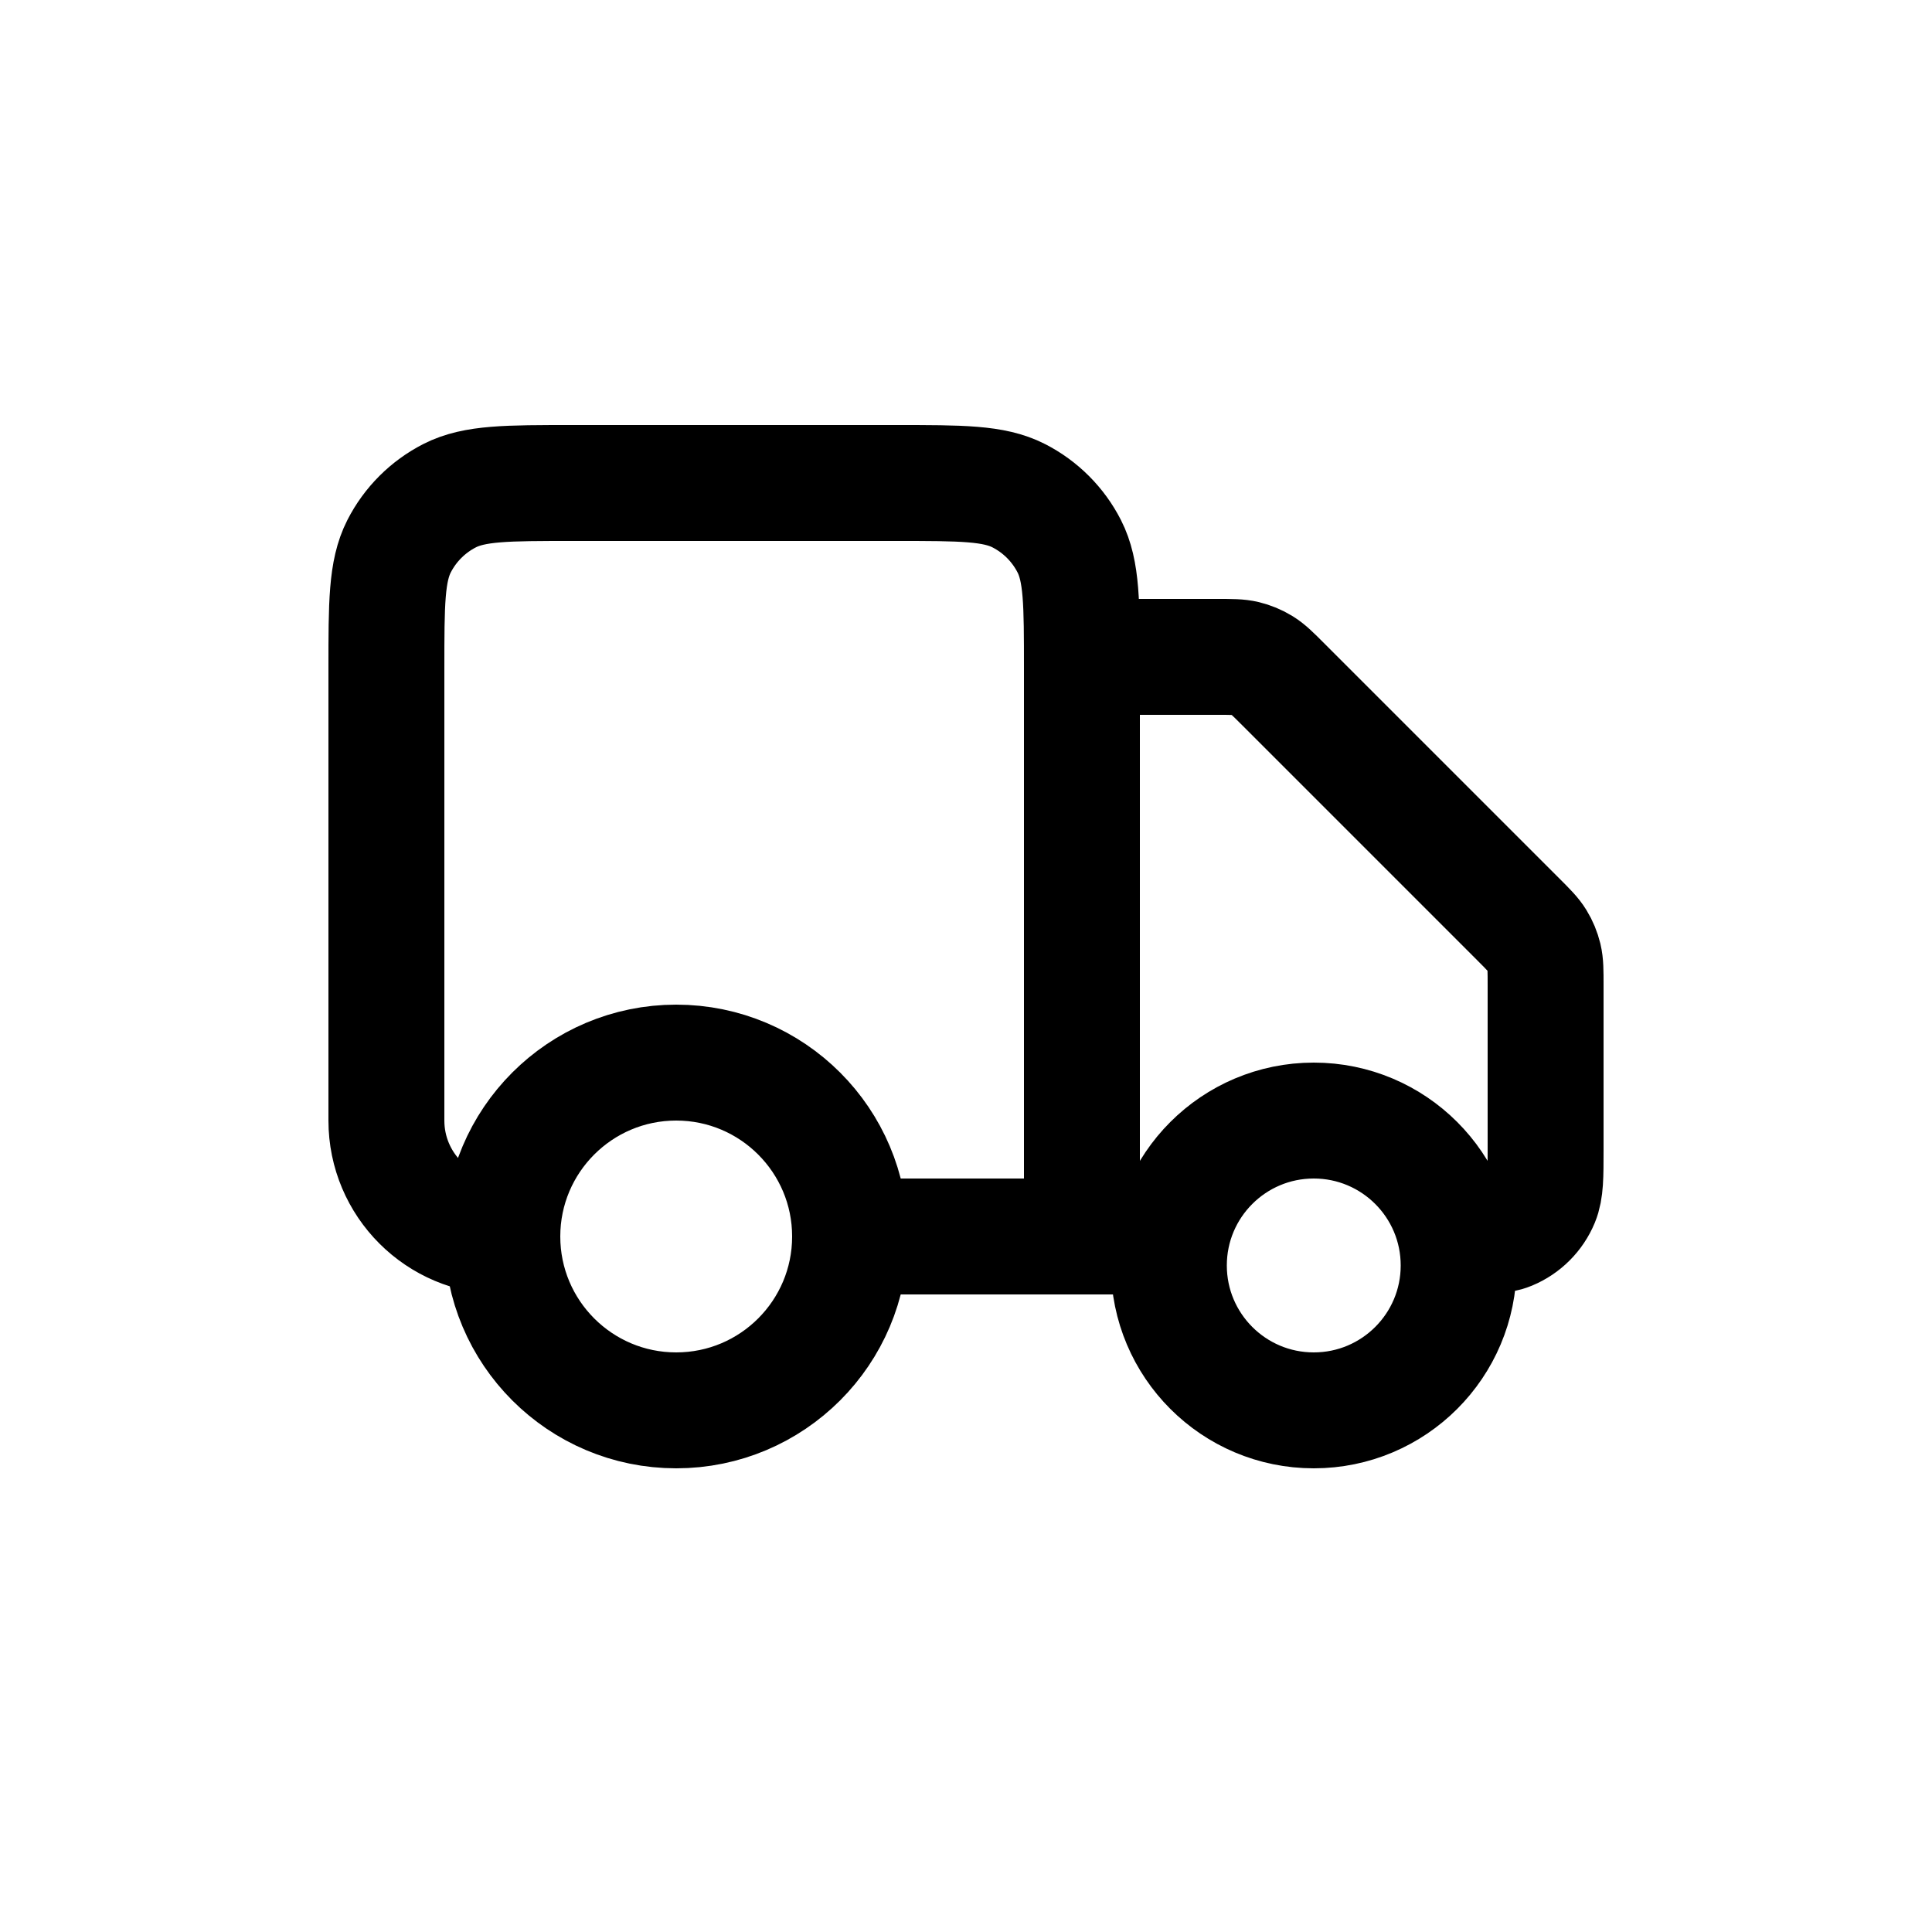 <svg width="40" height="40" viewBox="0 0 40 40" fill="none" xmlns="http://www.w3.org/2000/svg">
<path d="M22.4 13.6H25.205C25.498 13.6 25.645 13.6 25.783 13.633C25.905 13.663 26.023 13.711 26.13 13.777C26.251 13.851 26.355 13.955 26.562 14.162L31.438 19.038C31.645 19.245 31.749 19.349 31.823 19.47C31.889 19.577 31.937 19.695 31.967 19.817C32 19.955 32 20.102 32 20.395V23.8C32 24.359 32 24.639 31.909 24.859C31.787 25.153 31.553 25.387 31.259 25.509C31.039 25.6 30.759 25.6 30.2 25.6M24.2 25.6H22.4M22.4 25.6V13.84C22.4 12.496 22.4 11.824 22.138 11.31C21.908 10.859 21.541 10.492 21.09 10.262C20.576 10 19.904 10 18.56 10H11.84C10.496 10 9.824 10 9.31 10.262C8.859 10.492 8.492 10.859 8.262 11.31C8 11.824 8 12.496 8 13.84V23.2C8 24.526 9.075 25.6 10.4 25.6M22.4 25.6H17.6M17.6 25.6C17.6 27.588 15.988 29.2 14 29.2C12.012 29.2 10.4 27.588 10.4 25.6M17.6 25.6C17.6 23.612 15.988 22 14 22C12.012 22 10.4 23.612 10.4 25.6M30.2 26.2C30.2 27.857 28.857 29.2 27.2 29.2C25.543 29.2 24.2 27.857 24.2 26.2C24.2 24.543 25.543 23.2 27.2 23.2C28.857 23.2 30.2 24.543 30.2 26.2Z" stroke="black" stroke-width="2.4" stroke-linecap="round" stroke-linejoin="round"/>
</svg>
